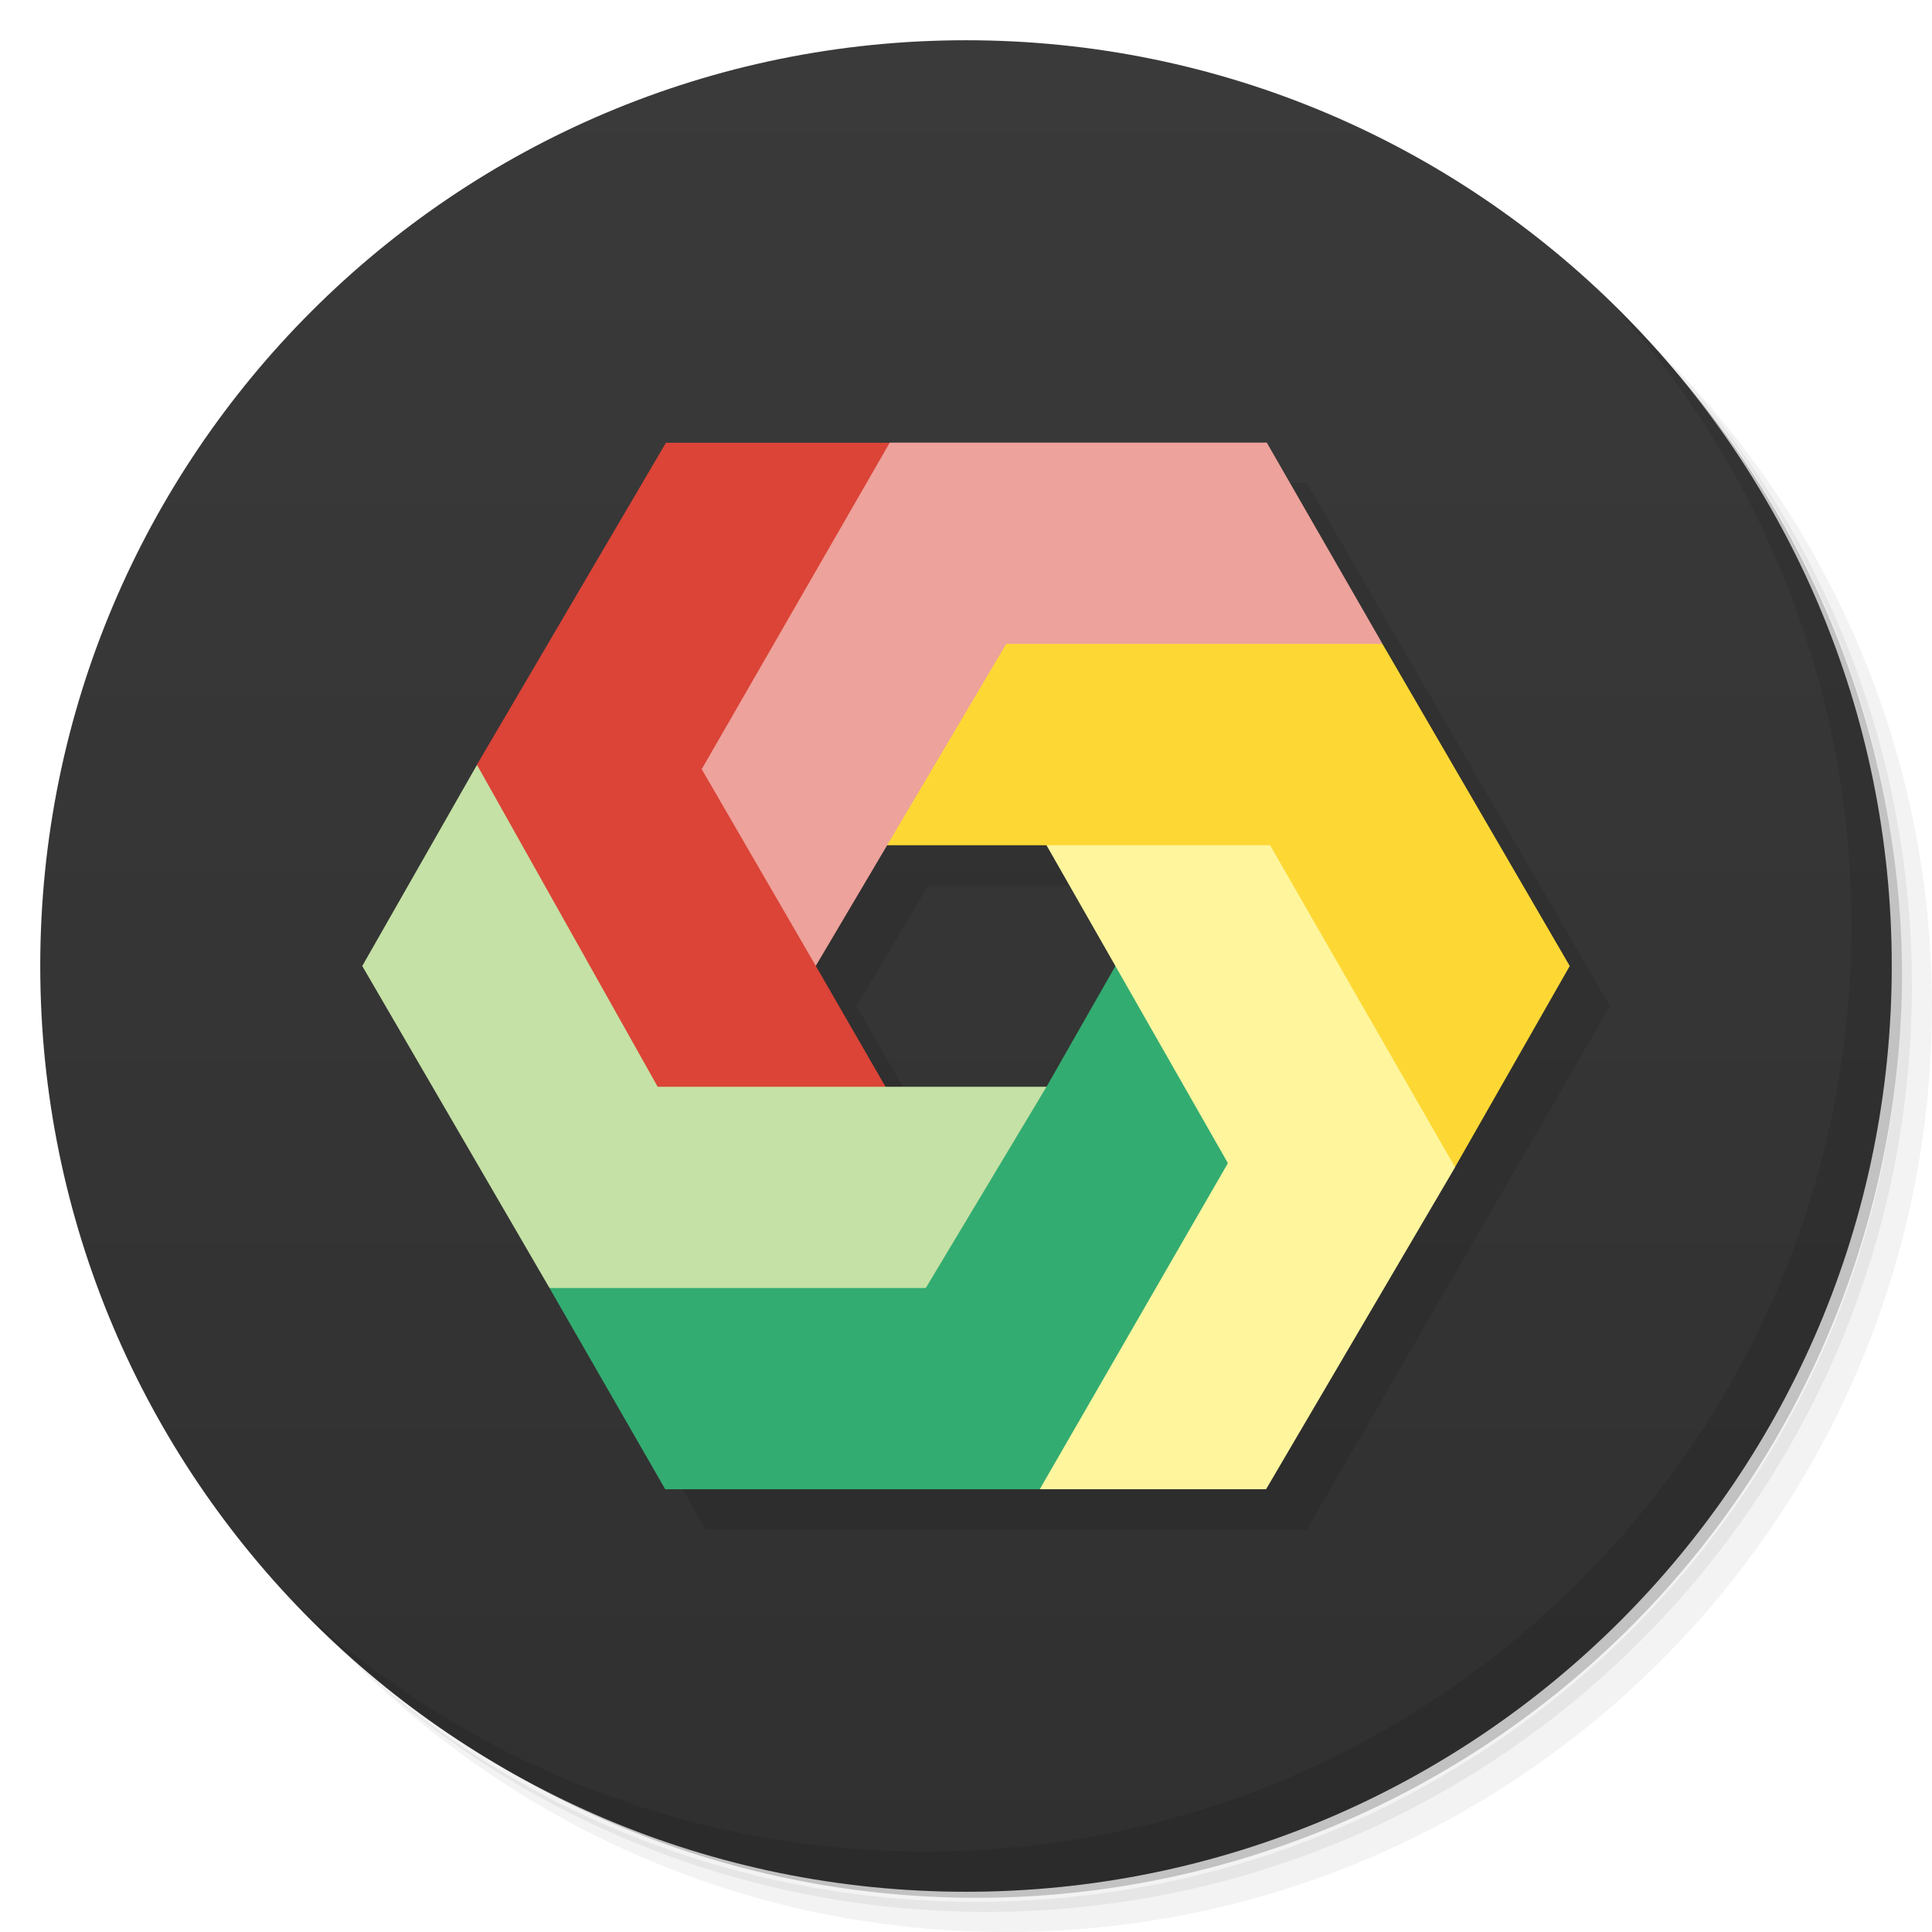 <svg version="1.1" viewBox="0 0 48 48" xmlns="http://www.w3.org/2000/svg">
 <defs>
  <linearGradient id="linearGradient3844" x1="1" x2="47" gradientTransform="matrix(0,1,-1,0,48,0)" gradientUnits="userSpaceOnUse">
   <stop style="stop-color:#3a3a3a" offset="0"/>
   <stop style="stop-color:#303030" offset="1"/>
  </linearGradient>
 </defs>
 <path d="m36.31 5c5.859 4.062 9.688 10.831 9.688 18.5 0 12.426-10.07 22.5-22.5 22.5-7.669 0-14.438-3.828-18.5-9.688 1.037 1.822 2.306 3.499 3.781 4.969 4.085 3.712 9.514 5.969 15.469 5.969 12.703 0 23-10.298 23-23 0-5.954-2.256-11.384-5.969-15.469-1.469-1.475-3.147-2.744-4.969-3.781zm4.969 3.781c3.854 4.113 6.219 9.637 6.219 15.719 0 12.703-10.297 23-23 23-6.081 0-11.606-2.364-15.719-6.219 4.16 4.144 9.883 6.719 16.219 6.719 12.703 0 23-10.298 23-23 0-6.335-2.575-12.06-6.719-16.219z" style="opacity:.05"/>
 <path d="m41.28 8.781c3.712 4.085 5.969 9.514 5.969 15.469 0 12.703-10.297 23-23 23-5.954 0-11.384-2.256-15.469-5.969 4.113 3.854 9.637 6.219 15.719 6.219 12.703 0 23-10.298 23-23 0-6.081-2.364-11.606-6.219-15.719z" style="opacity:.1"/>
 <path d="m31.25 2.375c8.615 3.154 14.75 11.417 14.75 21.13 0 12.426-10.07 22.5-22.5 22.5-9.708 0-17.971-6.135-21.12-14.75a23 23 0 0 0 44.875 -7 23 23 0 0 0 -16 -21.875z" style="opacity:.2"/>
 <path d="m47 24c0 12.703-10.297 23-23 23s-23-10.297-23-23 10.297-23 23-23 23 10.297 23 23z" style="fill:url(#linearGradient3844)"/>
 <path d="m17.531 12-7.531 13 7.531 13h14.938l7.531-13-7.531-13m-9.406 10h3.938l1.719 3-1.781 3h-3.938l-1.719-3" style="fill-opacity:.098"/>
 <path d="m40.03 7.531c3.712 4.084 5.969 9.514 5.969 15.469 0 12.703-10.297 23-23 23-5.954 0-11.384-2.256-15.469-5.969 4.178 4.291 10.01 6.969 16.469 6.969 12.703 0 23-10.298 23-23 0-6.462-2.677-12.291-6.969-16.469z" style="opacity:.1"/>
 <path d="m39 24-2.852 5-10.148-8h-4.001l0.137-10 12.212 5z" style="fill:#fdd835"/>
 <path d="m26 21h5.555l4.596 8-4.696 8h-5.626l1.883-13z" style="fill:#fff59d"/>
 <path d="m30.507 28.898-2.795-4.898l-1.711 3-12.349 5 2.875 5h9.305z" style="fill:#33ac71"/>
 <path d="m9 24 2.852-5 10.148 8h4.001l-3 5h-9.349z" style="fill:#c5e1a5"/>
 <path d="m22 27h-5.66l-4.491-8 4.696-8h5.591l-1.868 12.997z" style="fill:#db4437"/>
 <path d="m17.434 19.11 2.834 4.887 4.732-8h9.348l-2.875-5h-9.367z" style="fill:#eda29b"/>
</svg>
